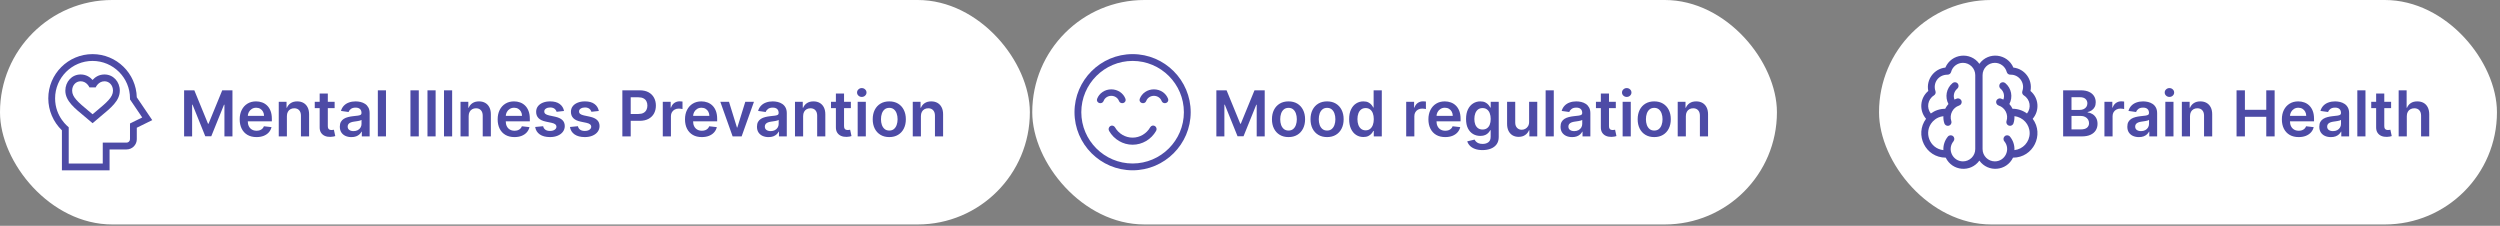 <svg width="310" height="28" viewBox="0 0 310 28" fill="none" xmlns="http://www.w3.org/2000/svg">
<rect x="0" y="0" width="310" height="28" fill="#808080" stroke="none"/>
<rect x="128" width="92.339" height="27.833" rx="13.916" fill="white"/>
<path fill-rule="evenodd" clip-rule="evenodd" d="M140.442 20.273C136.94 20.273 134.082 17.416 134.082 13.913C134.082 10.411 136.94 7.554 140.442 7.554C143.944 7.554 146.802 10.411 146.802 13.913C146.802 17.416 143.944 20.273 140.442 20.273ZM133.238 13.913C133.238 17.882 136.474 21.117 140.442 21.117C144.41 21.117 147.646 17.882 147.646 13.913C147.646 9.945 144.41 6.71 140.442 6.71C136.474 6.71 133.238 9.945 133.238 13.913Z" fill="#4D4BA6"/>
<path fill-rule="evenodd" clip-rule="evenodd" d="M136.304 12.775C136.527 12.847 136.769 12.735 136.845 12.525C136.985 12.14 137.369 11.882 137.8 11.882C138.231 11.882 138.615 12.14 138.755 12.524C138.831 12.734 139.073 12.846 139.296 12.774C139.519 12.702 139.638 12.474 139.561 12.264C139.304 11.555 138.596 11.079 137.8 11.079C137.004 11.079 136.296 11.556 136.039 12.265C135.963 12.475 136.081 12.704 136.304 12.775Z" fill="#4D4BA6"/>
<path fill-rule="evenodd" clip-rule="evenodd" d="M141.589 12.775C141.812 12.847 142.055 12.735 142.131 12.525C142.27 12.14 142.654 11.882 143.085 11.882C143.517 11.882 143.9 12.14 144.04 12.524C144.116 12.734 144.359 12.846 144.581 12.774C144.804 12.702 144.923 12.474 144.847 12.264C144.589 11.555 143.881 11.079 143.085 11.079C142.289 11.079 141.581 11.556 141.324 12.265C141.248 12.475 141.367 12.704 141.589 12.775Z" fill="#4D4BA6"/>
<path fill-rule="evenodd" clip-rule="evenodd" d="M137.529 16.238C138.142 17.297 139.248 17.945 140.441 17.945C141.637 17.945 142.745 17.294 143.357 16.23C143.477 16.022 143.411 15.752 143.21 15.628C143.008 15.504 142.748 15.572 142.628 15.78C142.169 16.578 141.338 17.067 140.441 17.067C139.546 17.067 138.717 16.581 138.257 15.786C138.137 15.578 137.876 15.51 137.675 15.635C137.474 15.76 137.409 16.029 137.529 16.238Z" fill="#4D4BA6"/>
<path d="M150.829 11.199H152.096L153.793 15.34H153.86L155.557 11.199H156.824V16.914H155.83V12.988H155.777L154.198 16.897H153.455L151.876 12.979H151.823V16.914H150.829V11.199ZM159.776 16.998C159.358 16.998 158.995 16.906 158.688 16.721C158.381 16.537 158.143 16.28 157.974 15.948C157.806 15.617 157.722 15.23 157.722 14.787C157.722 14.345 157.806 13.957 157.974 13.624C158.143 13.291 158.381 13.032 158.688 12.848C158.995 12.664 159.358 12.572 159.776 12.572C160.195 12.572 160.558 12.664 160.865 12.848C161.172 13.032 161.409 13.291 161.576 13.624C161.746 13.957 161.83 14.345 161.83 14.787C161.83 15.23 161.746 15.617 161.576 15.948C161.409 16.28 161.172 16.537 160.865 16.721C160.558 16.906 160.195 16.998 159.776 16.998ZM159.782 16.189C160.009 16.189 160.199 16.126 160.351 16.002C160.504 15.875 160.617 15.706 160.692 15.494C160.768 15.281 160.806 15.045 160.806 14.785C160.806 14.522 160.768 14.285 160.692 14.073C160.617 13.859 160.504 13.689 160.351 13.562C160.199 13.436 160.009 13.373 159.782 13.373C159.549 13.373 159.356 13.436 159.202 13.562C159.049 13.689 158.935 13.859 158.858 14.073C158.784 14.285 158.747 14.522 158.747 14.785C158.747 15.045 158.784 15.281 158.858 15.494C158.935 15.706 159.049 15.875 159.202 16.002C159.356 16.126 159.549 16.189 159.782 16.189ZM164.558 16.998C164.139 16.998 163.776 16.906 163.469 16.721C163.162 16.537 162.924 16.28 162.755 15.948C162.587 15.617 162.504 15.23 162.504 14.787C162.504 14.345 162.587 13.957 162.755 13.624C162.924 13.291 163.162 13.032 163.469 12.848C163.776 12.664 164.139 12.572 164.558 12.572C164.976 12.572 165.339 12.664 165.646 12.848C165.953 13.032 166.19 13.291 166.358 13.624C166.527 13.957 166.612 14.345 166.612 14.787C166.612 15.23 166.527 15.617 166.358 15.948C166.19 16.28 165.953 16.537 165.646 16.721C165.339 16.906 164.976 16.998 164.558 16.998ZM164.563 16.189C164.79 16.189 164.98 16.126 165.132 16.002C165.285 15.875 165.399 15.706 165.473 15.494C165.549 15.281 165.587 15.045 165.587 14.785C165.587 14.522 165.549 14.285 165.473 14.073C165.399 13.859 165.285 13.689 165.132 13.562C164.98 13.436 164.79 13.373 164.563 13.373C164.331 13.373 164.137 13.436 163.983 13.562C163.83 13.689 163.716 13.859 163.639 14.073C163.565 14.285 163.528 14.522 163.528 14.785C163.528 15.045 163.565 15.281 163.639 15.494C163.716 15.706 163.83 15.875 163.983 16.002C164.137 16.126 164.331 16.189 164.563 16.189ZM169.06 16.989C168.723 16.989 168.422 16.903 168.156 16.73C167.889 16.557 167.679 16.306 167.525 15.976C167.37 15.647 167.293 15.247 167.293 14.776C167.293 14.3 167.371 13.898 167.528 13.571C167.686 13.242 167.899 12.993 168.167 12.826C168.435 12.656 168.733 12.572 169.062 12.572C169.314 12.572 169.52 12.614 169.682 12.7C169.844 12.784 169.972 12.885 170.067 13.004C170.162 13.121 170.236 13.232 170.288 13.336H170.329V11.199H171.343V16.914H170.349V16.239H170.288C170.236 16.343 170.16 16.454 170.062 16.571C169.963 16.686 169.833 16.785 169.671 16.867C169.509 16.948 169.305 16.989 169.06 16.989ZM169.342 16.161C169.556 16.161 169.738 16.103 169.889 15.988C170.039 15.87 170.154 15.707 170.232 15.499C170.31 15.291 170.349 15.048 170.349 14.771C170.349 14.494 170.31 14.253 170.232 14.048C170.156 13.843 170.042 13.684 169.891 13.571C169.743 13.457 169.559 13.4 169.342 13.4C169.116 13.4 168.929 13.459 168.778 13.576C168.627 13.694 168.514 13.855 168.437 14.062C168.361 14.268 168.323 14.505 168.323 14.771C168.323 15.039 168.361 15.278 168.437 15.488C168.516 15.696 168.63 15.861 168.781 15.982C168.933 16.101 169.12 16.161 169.342 16.161ZM174.368 16.914V12.627H175.348V13.342H175.393C175.471 13.095 175.605 12.904 175.794 12.77C175.986 12.634 176.205 12.566 176.45 12.566C176.506 12.566 176.568 12.569 176.637 12.575C176.708 12.578 176.767 12.585 176.813 12.594V13.523C176.77 13.508 176.702 13.495 176.609 13.484C176.518 13.471 176.43 13.465 176.344 13.465C176.16 13.465 175.994 13.505 175.847 13.585C175.702 13.663 175.588 13.772 175.504 13.911C175.42 14.051 175.379 14.212 175.379 14.394V16.914H174.368ZM179.205 16.998C178.776 16.998 178.404 16.909 178.092 16.73C177.781 16.549 177.542 16.294 177.375 15.965C177.207 15.634 177.123 15.244 177.123 14.796C177.123 14.355 177.207 13.968 177.375 13.635C177.544 13.3 177.78 13.04 178.083 12.854C178.387 12.666 178.743 12.572 179.152 12.572C179.417 12.572 179.666 12.614 179.9 12.7C180.137 12.784 180.345 12.914 180.525 13.091C180.708 13.268 180.851 13.493 180.955 13.766C181.059 14.038 181.111 14.361 181.111 14.737V15.047H177.598V14.366H180.143C180.141 14.173 180.099 14.001 180.017 13.85C179.936 13.697 179.821 13.577 179.674 13.49C179.529 13.402 179.36 13.359 179.166 13.359C178.96 13.359 178.778 13.409 178.622 13.509C178.466 13.608 178.344 13.738 178.257 13.9C178.171 14.06 178.127 14.236 178.125 14.428V15.022C178.125 15.271 178.171 15.485 178.262 15.664C178.353 15.841 178.481 15.976 178.644 16.071C178.808 16.164 179 16.211 179.219 16.211C179.366 16.211 179.499 16.19 179.618 16.149C179.737 16.107 179.841 16.044 179.928 15.962C180.016 15.881 180.082 15.779 180.126 15.658L181.07 15.764C181.01 16.014 180.897 16.231 180.729 16.417C180.564 16.602 180.351 16.745 180.093 16.847C179.834 16.948 179.538 16.998 179.205 16.998ZM183.83 18.611C183.467 18.611 183.156 18.561 182.895 18.463C182.635 18.366 182.426 18.236 182.267 18.072C182.109 17.909 182 17.727 181.938 17.528L182.848 17.308C182.889 17.391 182.948 17.474 183.027 17.556C183.105 17.64 183.21 17.709 183.342 17.762C183.476 17.818 183.644 17.846 183.847 17.846C184.134 17.846 184.371 17.776 184.559 17.637C184.747 17.499 184.841 17.272 184.841 16.956V16.144H184.79C184.738 16.248 184.662 16.355 184.561 16.465C184.463 16.575 184.332 16.667 184.168 16.741C184.006 16.816 183.802 16.853 183.557 16.853C183.227 16.853 182.929 16.776 182.661 16.621C182.395 16.465 182.183 16.232 182.025 15.923C181.868 15.613 181.79 15.224 181.79 14.757C181.79 14.286 181.868 13.889 182.025 13.565C182.183 13.24 182.396 12.993 182.664 12.826C182.932 12.656 183.23 12.572 183.56 12.572C183.811 12.572 184.017 12.614 184.179 12.7C184.343 12.784 184.473 12.885 184.57 13.004C184.667 13.121 184.74 13.232 184.79 13.336H184.846V12.627H185.842V16.984C185.842 17.35 185.755 17.654 185.58 17.894C185.405 18.134 185.166 18.313 184.863 18.432C184.56 18.551 184.215 18.611 183.83 18.611ZM183.839 16.06C184.053 16.06 184.235 16.008 184.386 15.904C184.536 15.8 184.651 15.65 184.729 15.454C184.807 15.259 184.846 15.025 184.846 14.751C184.846 14.482 184.807 14.245 184.729 14.042C184.653 13.84 184.539 13.682 184.388 13.571C184.24 13.457 184.056 13.4 183.839 13.4C183.614 13.4 183.426 13.459 183.275 13.576C183.124 13.694 183.011 13.854 182.934 14.059C182.858 14.262 182.82 14.493 182.82 14.751C182.82 15.014 182.858 15.243 182.934 15.441C183.013 15.636 183.127 15.789 183.278 15.898C183.43 16.006 183.617 16.06 183.839 16.06ZM189.61 15.111V12.627H190.62V16.914H189.641V16.152H189.596C189.499 16.392 189.34 16.588 189.119 16.741C188.899 16.894 188.628 16.97 188.307 16.97C188.026 16.97 187.777 16.908 187.561 16.783C187.348 16.656 187.18 16.473 187.059 16.233C186.938 15.991 186.878 15.699 186.878 15.357V12.627H187.888V15.201C187.888 15.472 187.962 15.688 188.111 15.848C188.26 16.008 188.455 16.088 188.697 16.088C188.846 16.088 188.99 16.052 189.13 15.979C189.269 15.907 189.384 15.799 189.473 15.655C189.564 15.51 189.61 15.329 189.61 15.111ZM192.669 11.199V16.914H191.659V11.199H192.669ZM194.942 17.001C194.67 17.001 194.425 16.952 194.208 16.855C193.992 16.757 193.821 16.612 193.694 16.42C193.569 16.229 193.507 15.992 193.507 15.711C193.507 15.469 193.552 15.269 193.641 15.111C193.73 14.953 193.852 14.827 194.007 14.732C194.161 14.637 194.335 14.565 194.528 14.517C194.724 14.467 194.926 14.43 195.134 14.408C195.385 14.382 195.589 14.359 195.745 14.338C195.902 14.316 196.015 14.282 196.086 14.238C196.158 14.191 196.195 14.12 196.195 14.023V14.006C196.195 13.796 196.132 13.633 196.008 13.518C195.883 13.402 195.703 13.345 195.469 13.345C195.222 13.345 195.025 13.399 194.88 13.507C194.737 13.614 194.64 13.742 194.59 13.889L193.647 13.755C193.721 13.495 193.844 13.277 194.015 13.102C194.186 12.925 194.395 12.793 194.643 12.706C194.89 12.616 195.164 12.572 195.463 12.572C195.67 12.572 195.875 12.596 196.08 12.644C196.285 12.693 196.472 12.773 196.641 12.884C196.81 12.994 196.946 13.144 197.049 13.334C197.153 13.523 197.205 13.761 197.205 14.045V16.914H196.234V16.325H196.2C196.139 16.444 196.052 16.556 195.941 16.66C195.831 16.762 195.692 16.845 195.525 16.909C195.359 16.97 195.165 17.001 194.942 17.001ZM195.204 16.258C195.407 16.258 195.582 16.218 195.731 16.138C195.88 16.056 195.995 15.948 196.075 15.815C196.156 15.681 196.197 15.534 196.197 15.376V14.871C196.166 14.897 196.112 14.921 196.035 14.944C195.961 14.966 195.877 14.986 195.784 15.002C195.691 15.019 195.599 15.034 195.508 15.047C195.417 15.06 195.338 15.071 195.271 15.081C195.12 15.101 194.985 15.134 194.866 15.181C194.747 15.227 194.653 15.293 194.584 15.376C194.515 15.458 194.481 15.564 194.481 15.694C194.481 15.881 194.549 16.021 194.685 16.116C194.821 16.211 194.994 16.258 195.204 16.258ZM200.361 12.627V13.409H197.897V12.627H200.361ZM198.505 11.601H199.515V15.625C199.515 15.761 199.536 15.865 199.577 15.937C199.62 16.008 199.675 16.056 199.744 16.082C199.813 16.108 199.889 16.122 199.973 16.122C200.036 16.122 200.094 16.117 200.146 16.108C200.2 16.098 200.241 16.09 200.269 16.082L200.439 16.872C200.385 16.891 200.308 16.911 200.208 16.934C200.109 16.956 199.988 16.969 199.845 16.973C199.592 16.98 199.364 16.942 199.161 16.858C198.958 16.773 198.797 16.641 198.678 16.462C198.561 16.283 198.503 16.06 198.505 15.792V11.601ZM201.206 16.914V12.627H202.216V16.914H201.206ZM201.714 12.019C201.554 12.019 201.416 11.966 201.301 11.86C201.186 11.752 201.128 11.623 201.128 11.472C201.128 11.32 201.186 11.19 201.301 11.084C201.416 10.976 201.554 10.922 201.714 10.922C201.876 10.922 202.013 10.976 202.127 11.084C202.242 11.19 202.3 11.32 202.3 11.472C202.3 11.623 202.242 11.752 202.127 11.86C202.013 11.966 201.876 12.019 201.714 12.019ZM205.125 16.998C204.706 16.998 204.343 16.906 204.036 16.721C203.729 16.537 203.491 16.28 203.322 15.948C203.155 15.617 203.071 15.23 203.071 14.787C203.071 14.345 203.155 13.957 203.322 13.624C203.491 13.291 203.729 13.032 204.036 12.848C204.343 12.664 204.706 12.572 205.125 12.572C205.543 12.572 205.906 12.664 206.213 12.848C206.52 13.032 206.757 13.291 206.925 13.624C207.094 13.957 207.179 14.345 207.179 14.787C207.179 15.23 207.094 15.617 206.925 15.948C206.757 16.28 206.52 16.537 206.213 16.721C205.906 16.906 205.543 16.998 205.125 16.998ZM205.13 16.189C205.357 16.189 205.547 16.126 205.7 16.002C205.852 15.875 205.966 15.706 206.04 15.494C206.116 15.281 206.155 15.045 206.155 14.785C206.155 14.522 206.116 14.285 206.04 14.073C205.966 13.859 205.852 13.689 205.7 13.562C205.547 13.436 205.357 13.373 205.13 13.373C204.898 13.373 204.704 13.436 204.55 13.562C204.397 13.689 204.283 13.859 204.207 14.073C204.132 14.285 204.095 14.522 204.095 14.785C204.095 15.045 204.132 15.281 204.207 15.494C204.283 15.706 204.397 15.875 204.55 16.002C204.704 16.126 204.898 16.189 205.13 16.189ZM209.046 14.402V16.914H208.036V12.627H209.002V13.356H209.052C209.151 13.116 209.308 12.925 209.524 12.784C209.741 12.642 210.01 12.572 210.33 12.572C210.626 12.572 210.884 12.635 211.103 12.761C211.325 12.888 211.496 13.071 211.617 13.311C211.74 13.551 211.8 13.842 211.798 14.185V16.914H210.788V14.341C210.788 14.055 210.713 13.83 210.565 13.668C210.418 13.507 210.214 13.426 209.953 13.426C209.777 13.426 209.62 13.465 209.482 13.543C209.346 13.619 209.239 13.73 209.161 13.875C209.085 14.02 209.046 14.196 209.046 14.402Z" fill="#4D4BA6"/>
<rect x="233" width="76.622" height="27.833" rx="13.916" fill="white"/>
<g clip-path="url(#clip0_1330_7183)">
<path d="M251.779 11.28C252.066 9.863 251.061 8.53 249.658 8.379C248.925 6.649 246.559 6.358 245.443 7.916C244.327 6.359 241.96 6.648 241.227 8.379C239.823 8.53 238.819 9.864 239.106 11.28C238.06 12.156 237.952 13.717 238.831 14.729C237.375 16.691 238.759 19.549 241.271 19.549C242.073 21.223 244.364 21.421 245.442 19.915C246.522 21.422 248.812 21.221 249.614 19.549C252.12 19.555 253.511 16.691 252.054 14.729C252.934 13.716 252.824 12.155 251.779 11.28ZM243.408 20.011C242.139 20.011 241.406 18.52 242.233 17.519C242.393 17.326 242.366 17.04 242.173 16.88C241.979 16.72 241.693 16.747 241.533 16.941C241.151 17.403 240.948 18.001 240.98 18.614C239.258 18.431 238.491 16.372 239.629 15.102C239.642 15.117 240.069 14.506 240.98 14.409C240.965 14.703 241.003 15.001 241.098 15.289C241.16 15.481 241.338 15.602 241.529 15.602C241.837 15.602 242.057 15.301 241.961 15.007C241.7 14.209 242.137 13.347 242.935 13.086C243.174 13.008 243.304 12.752 243.226 12.514C243.148 12.275 242.891 12.145 242.653 12.223C242.549 12.257 242.449 12.298 242.352 12.345C242.171 11.881 242.296 11.334 242.699 10.999C242.892 10.839 242.919 10.553 242.759 10.36C242.599 10.167 242.313 10.14 242.119 10.3C241.333 10.952 241.151 12.047 241.608 12.899C241.302 13.238 241.231 13.489 241.205 13.489C240.538 13.489 239.922 13.706 239.421 14.073C238.864 13.375 239.023 12.323 239.809 11.832C239.99 11.72 240.068 11.495 239.997 11.294C239.663 10.36 240.292 9.261 241.497 9.261C241.702 9.261 241.883 9.123 241.936 8.923C242.112 8.257 242.718 7.791 243.408 7.791C244.247 7.791 244.931 8.474 244.931 9.314V18.489C244.931 19.328 244.247 20.011 243.408 20.011ZM251.348 14.073C250.807 13.675 250.15 13.478 249.556 13.489C249.453 13.273 249.326 13.081 249.161 12.899C249.618 12.048 249.437 10.952 248.65 10.3C248.457 10.14 248.171 10.167 248.011 10.36C247.851 10.553 247.877 10.839 248.071 10.999C248.474 11.334 248.599 11.881 248.418 12.345C248.321 12.298 248.221 12.257 248.117 12.223C247.878 12.145 247.622 12.275 247.544 12.514C247.466 12.752 247.596 13.008 247.834 13.086C248.632 13.347 249.07 14.209 248.809 15.007C248.731 15.245 248.861 15.502 249.099 15.58C249.336 15.657 249.594 15.529 249.672 15.289C249.766 15.001 249.805 14.703 249.79 14.409C250.857 14.523 251.679 15.43 251.679 16.512C251.679 17.602 250.85 18.501 249.789 18.614C249.822 18.003 249.62 17.404 249.237 16.941C249.077 16.747 248.79 16.72 248.597 16.88C248.404 17.04 248.376 17.326 248.536 17.519C249.362 18.518 248.632 20.011 247.362 20.011C246.522 20.011 245.839 19.328 245.839 18.488V9.314C245.839 8.475 246.522 7.791 247.362 7.791C248.052 7.791 248.657 8.257 248.834 8.923C248.888 9.128 249.075 9.268 249.288 9.261C250.352 9.222 251.136 10.279 250.773 11.294C250.701 11.495 250.779 11.72 250.96 11.832C251.748 12.324 251.905 13.376 251.348 14.073Z" fill="#4D4BA6"/>
</g>
<path d="M255.829 16.914V11.199H258.017C258.43 11.199 258.774 11.264 259.047 11.394C259.322 11.522 259.528 11.698 259.664 11.921C259.801 12.145 259.87 12.398 259.87 12.681C259.87 12.913 259.826 13.112 259.736 13.278C259.647 13.441 259.527 13.575 259.376 13.677C259.226 13.779 259.057 13.853 258.871 13.897V13.953C259.074 13.964 259.268 14.027 259.454 14.14C259.642 14.252 259.796 14.41 259.915 14.614C260.034 14.819 260.094 15.067 260.094 15.357C260.094 15.653 260.022 15.919 259.879 16.155C259.735 16.389 259.52 16.575 259.231 16.71C258.943 16.846 258.58 16.914 258.143 16.914H255.829ZM256.865 16.049H257.978C258.354 16.049 258.625 15.977 258.79 15.834C258.958 15.689 259.041 15.503 259.041 15.276C259.041 15.107 259 14.954 258.916 14.818C258.832 14.681 258.713 14.573 258.559 14.495C258.404 14.415 258.22 14.374 258.006 14.374H256.865V16.049ZM256.865 13.629H257.889C258.068 13.629 258.228 13.597 258.372 13.532C258.515 13.465 258.628 13.371 258.709 13.25C258.793 13.127 258.835 12.982 258.835 12.815C258.835 12.593 258.757 12.411 258.601 12.268C258.446 12.124 258.216 12.053 257.911 12.053H256.865V13.629ZM260.95 16.914V12.627H261.929V13.342H261.974C262.052 13.095 262.186 12.904 262.376 12.77C262.567 12.634 262.786 12.566 263.031 12.566C263.087 12.566 263.15 12.569 263.218 12.575C263.289 12.578 263.348 12.585 263.394 12.594V13.523C263.351 13.508 263.284 13.495 263.191 13.484C263.099 13.471 263.011 13.465 262.925 13.465C262.741 13.465 262.576 13.505 262.429 13.585C262.284 13.663 262.169 13.772 262.085 13.911C262.002 14.051 261.96 14.212 261.96 14.394V16.914H260.95ZM265.222 17.001C264.951 17.001 264.706 16.952 264.488 16.855C264.272 16.757 264.101 16.612 263.975 16.42C263.85 16.229 263.788 15.992 263.788 15.711C263.788 15.469 263.832 15.269 263.922 15.111C264.011 14.953 264.133 14.827 264.287 14.732C264.442 14.637 264.616 14.565 264.809 14.517C265.005 14.467 265.206 14.43 265.415 14.408C265.666 14.382 265.87 14.359 266.026 14.338C266.182 14.316 266.296 14.282 266.366 14.238C266.439 14.191 266.475 14.12 266.475 14.023V14.006C266.475 13.796 266.413 13.633 266.288 13.518C266.164 13.402 265.984 13.345 265.75 13.345C265.502 13.345 265.306 13.399 265.161 13.507C265.018 13.614 264.921 13.742 264.871 13.889L263.927 13.755C264.002 13.495 264.125 13.277 264.296 13.102C264.467 12.925 264.676 12.793 264.924 12.706C265.171 12.616 265.445 12.572 265.744 12.572C265.951 12.572 266.156 12.596 266.361 12.644C266.565 12.693 266.752 12.773 266.922 12.884C267.091 12.994 267.227 13.144 267.329 13.334C267.433 13.523 267.485 13.761 267.485 14.045V16.914H266.514V16.325H266.481C266.419 16.444 266.333 16.556 266.221 16.66C266.112 16.762 265.973 16.845 265.805 16.909C265.64 16.97 265.445 17.001 265.222 17.001ZM265.485 16.258C265.687 16.258 265.863 16.218 266.012 16.138C266.161 16.056 266.275 15.948 266.355 15.815C266.437 15.681 266.478 15.534 266.478 15.376V14.871C266.446 14.897 266.392 14.921 266.316 14.944C266.242 14.966 266.158 14.986 266.065 15.002C265.972 15.019 265.88 15.034 265.789 15.047C265.698 15.06 265.618 15.071 265.552 15.081C265.401 15.101 265.266 15.134 265.147 15.181C265.028 15.227 264.934 15.293 264.865 15.376C264.796 15.458 264.762 15.564 264.762 15.694C264.762 15.881 264.83 16.021 264.965 16.116C265.101 16.211 265.274 16.258 265.485 16.258ZM268.501 16.914V12.627H269.512V16.914H268.501ZM269.009 12.019C268.849 12.019 268.712 11.966 268.596 11.86C268.481 11.752 268.423 11.623 268.423 11.472C268.423 11.32 268.481 11.19 268.596 11.084C268.712 10.976 268.849 10.922 269.009 10.922C269.171 10.922 269.309 10.976 269.422 11.084C269.538 11.19 269.595 11.32 269.595 11.472C269.595 11.623 269.538 11.752 269.422 11.86C269.309 11.966 269.171 12.019 269.009 12.019ZM271.561 14.402V16.914H270.55V12.627H271.516V13.356H271.566C271.665 13.116 271.822 12.925 272.038 12.784C272.256 12.642 272.524 12.572 272.844 12.572C273.14 12.572 273.398 12.635 273.617 12.761C273.839 12.888 274.01 13.071 274.131 13.311C274.254 13.551 274.314 13.842 274.312 14.185V16.914H273.302V14.341C273.302 14.055 273.228 13.83 273.079 13.668C272.932 13.507 272.728 13.426 272.468 13.426C272.291 13.426 272.134 13.465 271.996 13.543C271.86 13.619 271.753 13.73 271.675 13.875C271.599 14.02 271.561 14.196 271.561 14.402ZM277.333 16.914V11.199H278.369V13.618H281.017V11.199H282.055V16.914H281.017V14.486H278.369V16.914H277.333ZM285.034 16.998C284.604 16.998 284.233 16.909 283.921 16.73C283.61 16.549 283.371 16.294 283.203 15.965C283.036 15.634 282.952 15.244 282.952 14.796C282.952 14.355 283.036 13.968 283.203 13.635C283.373 13.3 283.609 13.04 283.912 12.854C284.216 12.666 284.572 12.572 284.981 12.572C285.245 12.572 285.495 12.614 285.729 12.7C285.965 12.784 286.174 12.914 286.354 13.091C286.537 13.268 286.68 13.493 286.784 13.766C286.888 14.038 286.94 14.361 286.94 14.737V15.047H283.427V14.366H285.972C285.97 14.173 285.928 14.001 285.846 13.85C285.764 13.697 285.65 13.577 285.503 13.49C285.358 13.402 285.189 13.359 284.995 13.359C284.789 13.359 284.607 13.409 284.451 13.509C284.295 13.608 284.173 13.738 284.085 13.9C284 14.06 283.956 14.236 283.954 14.428V15.022C283.954 15.271 284 15.485 284.091 15.664C284.182 15.841 284.31 15.976 284.473 16.071C284.637 16.164 284.829 16.211 285.048 16.211C285.195 16.211 285.328 16.19 285.447 16.149C285.566 16.107 285.67 16.044 285.757 15.962C285.844 15.881 285.91 15.779 285.955 15.658L286.898 15.764C286.839 16.014 286.725 16.231 286.558 16.417C286.392 16.602 286.18 16.745 285.922 16.847C285.663 16.948 285.367 16.998 285.034 16.998ZM289.028 17.001C288.757 17.001 288.512 16.952 288.294 16.855C288.079 16.757 287.907 16.612 287.781 16.42C287.656 16.229 287.594 15.992 287.594 15.711C287.594 15.469 287.639 15.269 287.728 15.111C287.817 14.953 287.939 14.827 288.094 14.732C288.248 14.637 288.422 14.565 288.615 14.517C288.811 14.467 289.013 14.43 289.221 14.408C289.472 14.382 289.676 14.359 289.832 14.338C289.988 14.316 290.102 14.282 290.173 14.238C290.245 14.191 290.281 14.12 290.281 14.023V14.006C290.281 13.796 290.219 13.633 290.094 13.518C289.97 13.402 289.79 13.345 289.556 13.345C289.308 13.345 289.112 13.399 288.967 13.507C288.824 13.614 288.727 13.742 288.677 13.889L287.734 13.755C287.808 13.495 287.931 13.277 288.102 13.102C288.273 12.925 288.482 12.793 288.73 12.706C288.977 12.616 289.251 12.572 289.55 12.572C289.757 12.572 289.962 12.596 290.167 12.644C290.372 12.693 290.559 12.773 290.728 12.884C290.897 12.994 291.033 13.144 291.135 13.334C291.24 13.523 291.292 13.761 291.292 14.045V16.914H290.321V16.325H290.287C290.226 16.444 290.139 16.556 290.027 16.66C289.918 16.762 289.779 16.845 289.612 16.909C289.446 16.97 289.252 17.001 289.028 17.001ZM289.291 16.258C289.494 16.258 289.669 16.218 289.818 16.138C289.967 16.056 290.081 15.948 290.161 15.815C290.243 15.681 290.284 15.534 290.284 15.376V14.871C290.253 14.897 290.199 14.921 290.122 14.944C290.048 14.966 289.964 14.986 289.871 15.002C289.778 15.019 289.686 15.034 289.595 15.047C289.504 15.06 289.425 15.071 289.358 15.081C289.207 15.101 289.072 15.134 288.953 15.181C288.834 15.227 288.74 15.293 288.671 15.376C288.602 15.458 288.568 15.564 288.568 15.694C288.568 15.881 288.636 16.021 288.772 16.116C288.907 16.211 289.081 16.258 289.291 16.258ZM293.318 11.199V16.914H292.308V11.199H293.318ZM296.497 12.627V13.409H294.033V12.627H296.497ZM294.641 11.601H295.651V15.625C295.651 15.761 295.672 15.865 295.713 15.937C295.756 16.008 295.811 16.056 295.88 16.082C295.949 16.108 296.025 16.122 296.109 16.122C296.172 16.122 296.23 16.117 296.282 16.108C296.336 16.098 296.377 16.09 296.405 16.082L296.575 16.872C296.521 16.891 296.444 16.911 296.344 16.934C296.245 16.956 296.124 16.969 295.981 16.973C295.728 16.98 295.5 16.942 295.297 16.858C295.094 16.773 294.933 16.641 294.814 16.462C294.697 16.283 294.639 16.06 294.641 15.792V11.601ZM298.444 14.402V16.914H297.434V11.199H298.422V13.356H298.472C298.573 13.114 298.728 12.923 298.938 12.784C299.15 12.642 299.42 12.572 299.748 12.572C300.045 12.572 300.305 12.634 300.526 12.759C300.748 12.883 300.919 13.066 301.04 13.306C301.162 13.546 301.224 13.839 301.224 14.185V16.914H300.214V14.341C300.214 14.053 300.139 13.829 299.99 13.668C299.843 13.507 299.637 13.426 299.371 13.426C299.192 13.426 299.032 13.465 298.891 13.543C298.751 13.619 298.642 13.73 298.562 13.875C298.483 14.02 298.444 14.196 298.444 14.402Z" fill="#4D4BA6"/>
<rect width="127.703" height="27.833" rx="13.916" fill="white"/>
<g clip-path="url(#clip1_1330_7183)">
<path d="M13.586 21.119V18.53H15.697C16.395 18.53 16.963 17.962 16.963 17.263V15.838L18.879 14.896L16.961 12.066C16.891 9.101 14.457 6.711 11.476 6.711C8.45 6.711 5.988 9.173 5.988 12.198C5.988 13.693 6.601 15.125 7.677 16.158V21.119H13.586ZM6.832 12.198C6.832 9.638 8.915 7.555 11.476 7.555C14.036 7.555 16.119 9.638 16.119 12.198V12.328L17.636 14.566L16.119 15.312V17.263C16.119 17.496 15.929 17.685 15.697 17.685H12.742V20.274H8.521V15.785C8.481 15.731 6.832 14.526 6.832 12.198Z" fill="#4D4BA6"/>
<path d="M10.441 14.4C10.685 14.603 11.478 15.278 11.478 15.278C11.478 15.278 12.272 14.603 12.515 14.4C13.736 13.381 14.855 12.505 14.855 11.242C14.855 10.137 14.053 9.234 12.956 9.234C12.253 9.234 11.775 9.582 11.478 9.914C11.182 9.582 10.704 9.234 10.001 9.234C8.904 9.234 8.102 10.136 8.102 11.243C8.102 12.541 9.31 13.455 10.441 14.4ZM10.001 10.079C10.742 10.079 11.069 10.787 11.09 10.834C11.464 10.837 11.491 10.837 11.865 10.839L11.867 10.833C11.871 10.825 12.193 10.079 12.956 10.079C13.557 10.079 14.011 10.579 14.011 11.242C14.011 12.052 13.244 12.691 11.975 13.752C11.814 13.886 11.649 14.023 11.478 14.168C11.308 14.023 11.143 13.886 10.982 13.752C9.712 12.692 8.946 12.052 8.946 11.242C8.946 10.579 9.399 10.079 10.001 10.079Z" fill="#4D4BA6"/>
</g>
<path d="M22.829 11.199H24.096L25.793 15.34H25.86L27.557 11.199H28.824V16.914H27.83V12.988H27.777L26.198 16.897H25.455L23.876 12.979H23.823V16.914H22.829V11.199ZM31.804 16.998C31.375 16.998 31.003 16.909 30.691 16.73C30.38 16.549 30.141 16.294 29.974 15.965C29.806 15.634 29.722 15.244 29.722 14.796C29.722 14.355 29.806 13.968 29.974 13.635C30.143 13.3 30.379 13.04 30.682 12.854C30.986 12.666 31.342 12.572 31.751 12.572C32.016 12.572 32.265 12.614 32.499 12.7C32.736 12.784 32.944 12.914 33.124 13.091C33.307 13.268 33.45 13.493 33.554 13.766C33.658 14.038 33.71 14.361 33.71 14.737V15.047H30.197V14.366H32.742C32.74 14.173 32.698 14.001 32.616 13.85C32.535 13.697 32.42 13.577 32.273 13.49C32.128 13.402 31.959 13.359 31.765 13.359C31.559 13.359 31.377 13.409 31.221 13.509C31.065 13.608 30.943 13.738 30.855 13.9C30.77 14.06 30.726 14.236 30.724 14.428V15.022C30.724 15.271 30.77 15.485 30.861 15.664C30.952 15.841 31.08 15.976 31.243 16.071C31.407 16.164 31.599 16.211 31.818 16.211C31.965 16.211 32.098 16.19 32.217 16.149C32.336 16.107 32.44 16.044 32.527 15.962C32.614 15.881 32.681 15.779 32.725 15.658L33.669 15.764C33.609 16.014 33.495 16.231 33.328 16.417C33.162 16.602 32.95 16.745 32.692 16.847C32.433 16.948 32.137 16.998 31.804 16.998ZM35.575 14.402V16.914H34.565V12.627H35.531V13.356H35.581C35.679 13.116 35.837 12.925 36.053 12.784C36.27 12.642 36.539 12.572 36.859 12.572C37.155 12.572 37.413 12.635 37.632 12.761C37.853 12.888 38.025 13.071 38.145 13.311C38.268 13.551 38.329 13.842 38.327 14.185V16.914H37.317V14.341C37.317 14.055 37.242 13.83 37.093 13.668C36.946 13.507 36.743 13.426 36.482 13.426C36.306 13.426 36.148 13.465 36.011 13.543C35.875 13.619 35.768 13.73 35.69 13.875C35.613 14.02 35.575 14.196 35.575 14.402ZM41.494 12.627V13.409H39.03V12.627H41.494ZM39.639 11.601H40.649V15.625C40.649 15.761 40.669 15.865 40.71 15.937C40.753 16.008 40.809 16.056 40.878 16.082C40.947 16.108 41.023 16.122 41.106 16.122C41.17 16.122 41.227 16.117 41.279 16.108C41.333 16.098 41.374 16.09 41.402 16.082L41.572 16.872C41.519 16.891 41.441 16.911 41.341 16.934C41.242 16.956 41.121 16.969 40.978 16.973C40.725 16.98 40.497 16.942 40.294 16.858C40.092 16.773 39.931 16.641 39.812 16.462C39.694 16.283 39.637 16.06 39.639 15.792V11.601ZM43.573 17.001C43.301 17.001 43.056 16.952 42.839 16.855C42.623 16.757 42.452 16.612 42.325 16.42C42.201 16.229 42.138 15.992 42.138 15.711C42.138 15.469 42.183 15.269 42.272 15.111C42.362 14.953 42.483 14.827 42.638 14.732C42.792 14.637 42.966 14.565 43.16 14.517C43.355 14.467 43.557 14.43 43.765 14.408C44.017 14.382 44.22 14.359 44.377 14.338C44.533 14.316 44.646 14.282 44.717 14.238C44.789 14.191 44.826 14.12 44.826 14.023V14.006C44.826 13.796 44.764 13.633 44.639 13.518C44.514 13.402 44.335 13.345 44.1 13.345C43.853 13.345 43.657 13.399 43.511 13.507C43.368 13.614 43.271 13.742 43.221 13.889L42.278 13.755C42.352 13.495 42.475 13.277 42.646 13.102C42.817 12.925 43.027 12.793 43.274 12.706C43.522 12.616 43.795 12.572 44.095 12.572C44.301 12.572 44.507 12.596 44.711 12.644C44.916 12.693 45.103 12.773 45.272 12.884C45.442 12.994 45.577 13.144 45.68 13.334C45.784 13.523 45.836 13.761 45.836 14.045V16.914H44.865V16.325H44.831C44.77 16.444 44.684 16.556 44.572 16.66C44.462 16.762 44.324 16.845 44.156 16.909C43.99 16.97 43.796 17.001 43.573 17.001ZM43.835 16.258C44.038 16.258 44.214 16.218 44.362 16.138C44.511 16.056 44.626 15.948 44.706 15.815C44.788 15.681 44.829 15.534 44.829 15.376V14.871C44.797 14.897 44.743 14.921 44.667 14.944C44.592 14.966 44.509 14.986 44.416 15.002C44.322 15.019 44.23 15.034 44.139 15.047C44.048 15.06 43.969 15.071 43.902 15.081C43.751 15.101 43.617 15.134 43.497 15.181C43.378 15.227 43.284 15.293 43.215 15.376C43.147 15.458 43.112 15.564 43.112 15.694C43.112 15.881 43.18 16.021 43.316 16.116C43.452 16.211 43.625 16.258 43.835 16.258ZM47.862 11.199V16.914H46.852V11.199H47.862ZM51.93 11.199V16.914H50.895V11.199H51.93ZM54.017 11.199V16.914H53.007V11.199H54.017ZM56.066 11.199V16.914H55.056V11.199H56.066ZM58.115 14.402V16.914H57.105V12.627H58.071V13.356H58.121C58.219 13.116 58.377 12.925 58.592 12.784C58.81 12.642 59.079 12.572 59.399 12.572C59.695 12.572 59.952 12.635 60.172 12.761C60.393 12.888 60.565 13.071 60.685 13.311C60.808 13.551 60.869 13.842 60.867 14.185V16.914H59.857V14.341C59.857 14.055 59.782 13.83 59.633 13.668C59.486 13.507 59.283 13.426 59.022 13.426C58.845 13.426 58.688 13.465 58.55 13.543C58.415 13.619 58.308 13.73 58.23 13.875C58.153 14.02 58.115 14.196 58.115 14.402ZM63.791 16.998C63.362 16.998 62.991 16.909 62.678 16.73C62.367 16.549 62.128 16.294 61.961 15.965C61.793 15.634 61.71 15.244 61.71 14.796C61.71 14.355 61.793 13.968 61.961 13.635C62.13 13.3 62.366 13.04 62.67 12.854C62.973 12.666 63.329 12.572 63.739 12.572C64.003 12.572 64.252 12.614 64.486 12.7C64.723 12.784 64.931 12.914 65.112 13.091C65.294 13.268 65.437 13.493 65.541 13.766C65.645 14.038 65.698 14.361 65.698 14.737V15.047H62.184V14.366H64.729C64.727 14.173 64.685 14.001 64.604 13.85C64.522 13.697 64.407 13.577 64.26 13.49C64.115 13.402 63.946 13.359 63.752 13.359C63.546 13.359 63.364 13.409 63.208 13.509C63.052 13.608 62.93 13.738 62.843 13.9C62.757 14.06 62.713 14.236 62.712 14.428V15.022C62.712 15.271 62.757 15.485 62.848 15.664C62.939 15.841 63.067 15.976 63.231 16.071C63.394 16.164 63.586 16.211 63.805 16.211C63.952 16.211 64.085 16.19 64.204 16.149C64.324 16.107 64.427 16.044 64.514 15.962C64.602 15.881 64.668 15.779 64.712 15.658L65.656 15.764C65.596 16.014 65.483 16.231 65.315 16.417C65.15 16.602 64.938 16.745 64.679 16.847C64.42 16.948 64.124 16.998 63.791 16.998ZM69.94 13.761L69.019 13.861C68.993 13.768 68.948 13.681 68.882 13.599C68.819 13.517 68.734 13.451 68.626 13.4C68.518 13.35 68.386 13.325 68.229 13.325C68.019 13.325 67.842 13.371 67.699 13.462C67.558 13.553 67.488 13.671 67.49 13.816C67.488 13.941 67.534 14.042 67.627 14.121C67.722 14.199 67.878 14.263 68.096 14.313L68.827 14.469C69.232 14.557 69.534 14.695 69.731 14.885C69.93 15.075 70.03 15.323 70.032 15.63C70.03 15.9 69.951 16.138 69.795 16.345C69.641 16.549 69.426 16.709 69.15 16.825C68.875 16.94 68.559 16.998 68.201 16.998C67.677 16.998 67.254 16.888 66.934 16.669C66.615 16.447 66.424 16.139 66.362 15.745L67.348 15.65C67.392 15.843 67.487 15.989 67.632 16.088C67.777 16.187 67.966 16.236 68.199 16.236C68.439 16.236 68.631 16.187 68.776 16.088C68.923 15.989 68.997 15.867 68.997 15.722C68.997 15.6 68.949 15.498 68.855 15.418C68.761 15.338 68.616 15.277 68.419 15.234L67.688 15.081C67.277 14.995 66.973 14.851 66.775 14.648C66.578 14.443 66.481 14.185 66.482 13.872C66.481 13.608 66.552 13.379 66.697 13.186C66.844 12.99 67.048 12.84 67.308 12.734C67.571 12.626 67.873 12.572 68.216 12.572C68.718 12.572 69.113 12.679 69.401 12.893C69.692 13.107 69.871 13.396 69.94 13.761ZM74.253 13.761L73.332 13.861C73.306 13.768 73.261 13.681 73.195 13.599C73.132 13.517 73.047 13.451 72.939 13.4C72.831 13.35 72.699 13.325 72.543 13.325C72.332 13.325 72.156 13.371 72.012 13.462C71.871 13.553 71.801 13.671 71.803 13.816C71.801 13.941 71.847 14.042 71.94 14.121C72.035 14.199 72.191 14.263 72.409 14.313L73.14 14.469C73.545 14.557 73.847 14.695 74.044 14.885C74.243 15.075 74.343 15.323 74.345 15.63C74.343 15.9 74.264 16.138 74.108 16.345C73.954 16.549 73.739 16.709 73.463 16.825C73.188 16.94 72.872 16.998 72.515 16.998C71.99 16.998 71.568 16.888 71.248 16.669C70.928 16.447 70.737 16.139 70.675 15.745L71.661 15.65C71.705 15.843 71.8 15.989 71.945 16.088C72.09 16.187 72.279 16.236 72.512 16.236C72.752 16.236 72.944 16.187 73.09 16.088C73.236 15.989 73.31 15.867 73.31 15.722C73.31 15.6 73.263 15.498 73.168 15.418C73.075 15.338 72.93 15.277 72.732 15.234L72.001 15.081C71.59 14.995 71.286 14.851 71.088 14.648C70.891 14.443 70.794 14.185 70.796 13.872C70.794 13.608 70.865 13.379 71.01 13.186C71.157 12.99 71.361 12.84 71.621 12.734C71.884 12.626 72.186 12.572 72.528 12.572C73.031 12.572 73.426 12.679 73.715 12.893C74.005 13.107 74.184 13.396 74.253 13.761ZM77.172 16.914V11.199H79.316C79.755 11.199 80.123 11.28 80.421 11.444C80.72 11.608 80.946 11.833 81.099 12.12C81.253 12.404 81.33 12.728 81.33 13.091C81.33 13.457 81.253 13.783 81.099 14.068C80.944 14.352 80.716 14.576 80.415 14.74C80.114 14.902 79.743 14.983 79.302 14.983H77.881V14.132H79.162C79.419 14.132 79.629 14.087 79.793 13.998C79.957 13.909 80.077 13.786 80.156 13.629C80.236 13.473 80.276 13.294 80.276 13.091C80.276 12.888 80.236 12.709 80.156 12.555C80.077 12.4 79.956 12.28 79.79 12.195C79.626 12.107 79.415 12.064 79.156 12.064H78.208V16.914H77.172ZM82.185 16.914V12.627H83.165V13.342H83.209C83.287 13.095 83.421 12.904 83.611 12.77C83.803 12.634 84.021 12.566 84.267 12.566C84.323 12.566 84.385 12.569 84.454 12.575C84.525 12.578 84.583 12.585 84.63 12.594V13.523C84.587 13.508 84.519 13.495 84.426 13.484C84.335 13.471 84.246 13.465 84.161 13.465C83.977 13.465 83.811 13.505 83.664 13.585C83.519 13.663 83.405 13.772 83.321 13.911C83.237 14.051 83.195 14.212 83.195 14.394V16.914H82.185ZM87.022 16.998C86.592 16.998 86.221 16.909 85.909 16.73C85.598 16.549 85.359 16.294 85.191 15.965C85.024 15.634 84.94 15.244 84.94 14.796C84.94 14.355 85.024 13.968 85.191 13.635C85.361 13.3 85.597 13.04 85.9 12.854C86.204 12.666 86.56 12.572 86.969 12.572C87.233 12.572 87.483 12.614 87.717 12.7C87.953 12.784 88.162 12.914 88.342 13.091C88.525 13.268 88.668 13.493 88.772 13.766C88.876 14.038 88.928 14.361 88.928 14.737V15.047H85.415V14.366H87.96C87.958 14.173 87.916 14.001 87.834 13.85C87.752 13.697 87.638 13.577 87.491 13.49C87.346 13.402 87.177 13.359 86.983 13.359C86.776 13.359 86.595 13.409 86.439 13.509C86.283 13.608 86.161 13.738 86.073 13.9C85.988 14.06 85.944 14.236 85.942 14.428V15.022C85.942 15.271 85.988 15.485 86.079 15.664C86.17 15.841 86.297 15.976 86.461 16.071C86.625 16.164 86.817 16.211 87.036 16.211C87.183 16.211 87.316 16.19 87.435 16.149C87.554 16.107 87.657 16.044 87.745 15.962C87.832 15.881 87.898 15.779 87.943 15.658L88.886 15.764C88.827 16.014 88.713 16.231 88.546 16.417C88.38 16.602 88.168 16.745 87.91 16.847C87.651 16.948 87.355 16.998 87.022 16.998ZM93.489 12.627L91.962 16.914H90.846L89.32 12.627H90.397L91.382 15.812H91.427L92.415 12.627H93.489ZM95.299 17.001C95.027 17.001 94.782 16.952 94.565 16.855C94.349 16.757 94.178 16.612 94.051 16.42C93.927 16.229 93.864 15.992 93.864 15.711C93.864 15.469 93.909 15.269 93.998 15.111C94.088 14.953 94.209 14.827 94.364 14.732C94.518 14.637 94.692 14.565 94.886 14.517C95.081 14.467 95.283 14.43 95.491 14.408C95.742 14.382 95.946 14.359 96.102 14.338C96.259 14.316 96.372 14.282 96.443 14.238C96.515 14.191 96.552 14.12 96.552 14.023V14.006C96.552 13.796 96.489 13.633 96.365 13.518C96.24 13.402 96.061 13.345 95.826 13.345C95.579 13.345 95.382 13.399 95.237 13.507C95.094 13.614 94.997 13.742 94.947 13.889L94.004 13.755C94.078 13.495 94.201 13.277 94.372 13.102C94.543 12.925 94.753 12.793 95 12.706C95.248 12.616 95.521 12.572 95.82 12.572C96.027 12.572 96.233 12.596 96.437 12.644C96.642 12.693 96.829 12.773 96.998 12.884C97.168 12.994 97.303 13.144 97.406 13.334C97.51 13.523 97.562 13.761 97.562 14.045V16.914H96.591V16.325H96.557C96.496 16.444 96.409 16.556 96.298 16.66C96.188 16.762 96.049 16.845 95.882 16.909C95.716 16.97 95.522 17.001 95.299 17.001ZM95.561 16.258C95.764 16.258 95.94 16.218 96.088 16.138C96.237 16.056 96.352 15.948 96.432 15.815C96.514 15.681 96.555 15.534 96.555 15.376V14.871C96.523 14.897 96.469 14.921 96.393 14.944C96.318 14.966 96.234 14.986 96.141 15.002C96.049 15.019 95.956 15.034 95.865 15.047C95.774 15.06 95.695 15.071 95.628 15.081C95.477 15.101 95.342 15.134 95.223 15.181C95.104 15.227 95.01 15.293 94.942 15.376C94.873 15.458 94.838 15.564 94.838 15.694C94.838 15.881 94.906 16.021 95.042 16.116C95.178 16.211 95.351 16.258 95.561 16.258ZM99.588 14.402V16.914H98.578V12.627H99.543V13.356H99.594C99.692 13.116 99.849 12.925 100.065 12.784C100.283 12.642 100.552 12.572 100.872 12.572C101.168 12.572 101.425 12.635 101.645 12.761C101.866 12.888 102.037 13.071 102.158 13.311C102.281 13.551 102.342 13.842 102.34 14.185V16.914H101.329V14.341C101.329 14.055 101.255 13.83 101.106 13.668C100.959 13.507 100.755 13.426 100.495 13.426C100.318 13.426 100.161 13.465 100.023 13.543C99.888 13.619 99.781 13.73 99.702 13.875C99.626 14.02 99.588 14.196 99.588 14.402ZM105.507 12.627V13.409H103.043V12.627H105.507ZM103.651 11.601H104.662V15.625C104.662 15.761 104.682 15.865 104.723 15.937C104.766 16.008 104.822 16.056 104.89 16.082C104.959 16.108 105.035 16.122 105.119 16.122C105.182 16.122 105.24 16.117 105.292 16.108C105.346 16.098 105.387 16.09 105.415 16.082L105.585 16.872C105.531 16.891 105.454 16.911 105.354 16.934C105.255 16.956 105.134 16.969 104.991 16.973C104.738 16.98 104.51 16.942 104.307 16.858C104.104 16.773 103.943 16.641 103.824 16.462C103.707 16.283 103.649 16.06 103.651 15.792V11.601ZM106.352 16.914V12.627H107.362V16.914H106.352ZM106.86 12.019C106.7 12.019 106.562 11.966 106.447 11.86C106.332 11.752 106.274 11.623 106.274 11.472C106.274 11.32 106.332 11.19 106.447 11.084C106.562 10.976 106.7 10.922 106.86 10.922C107.022 10.922 107.159 10.976 107.273 11.084C107.388 11.19 107.446 11.32 107.446 11.472C107.446 11.623 107.388 11.752 107.273 11.86C107.159 11.966 107.022 12.019 106.86 12.019ZM110.271 16.998C109.852 16.998 109.489 16.906 109.183 16.721C108.876 16.537 108.637 16.28 108.468 15.948C108.301 15.617 108.217 15.23 108.217 14.787C108.217 14.345 108.301 13.957 108.468 13.624C108.637 13.291 108.876 13.032 109.183 12.848C109.489 12.664 109.852 12.572 110.271 12.572C110.689 12.572 111.052 12.664 111.359 12.848C111.666 13.032 111.903 13.291 112.071 13.624C112.24 13.957 112.325 14.345 112.325 14.787C112.325 15.23 112.24 15.617 112.071 15.948C111.903 16.28 111.666 16.537 111.359 16.721C111.052 16.906 110.689 16.998 110.271 16.998ZM110.276 16.189C110.503 16.189 110.693 16.126 110.846 16.002C110.998 15.875 111.112 15.706 111.186 15.494C111.263 15.281 111.301 15.045 111.301 14.785C111.301 14.522 111.263 14.285 111.186 14.073C111.112 13.859 110.998 13.689 110.846 13.562C110.693 13.436 110.503 13.373 110.276 13.373C110.044 13.373 109.85 13.436 109.696 13.562C109.543 13.689 109.429 13.859 109.353 14.073C109.278 14.285 109.241 14.522 109.241 14.785C109.241 15.045 109.278 15.281 109.353 15.494C109.429 15.706 109.543 15.875 109.696 16.002C109.85 16.126 110.044 16.189 110.276 16.189ZM114.193 14.402V16.914H113.182V12.627H114.148V13.356H114.198C114.297 13.116 114.454 12.925 114.67 12.784C114.887 12.642 115.156 12.572 115.476 12.572C115.772 12.572 116.03 12.635 116.249 12.761C116.471 12.888 116.642 13.071 116.763 13.311C116.886 13.551 116.946 13.842 116.944 14.185V16.914H115.934V14.341C115.934 14.055 115.86 13.83 115.711 13.668C115.564 13.507 115.36 13.426 115.1 13.426C114.923 13.426 114.766 13.465 114.628 13.543C114.492 13.619 114.385 13.73 114.307 13.875C114.231 14.02 114.193 14.196 114.193 14.402Z" fill="#4D4BA6"/>
<defs>
<clipPath id="clip0_1330_7183">
<rect width="14.408" height="14.408" fill="white" transform="translate(238.238 6.711)"/>
</clipPath>
<clipPath id="clip1_1330_7183">
<rect width="14.408" height="14.408" fill="white" transform="translate(5.238 6.711)"/>
</clipPath>
</defs>
</svg>

